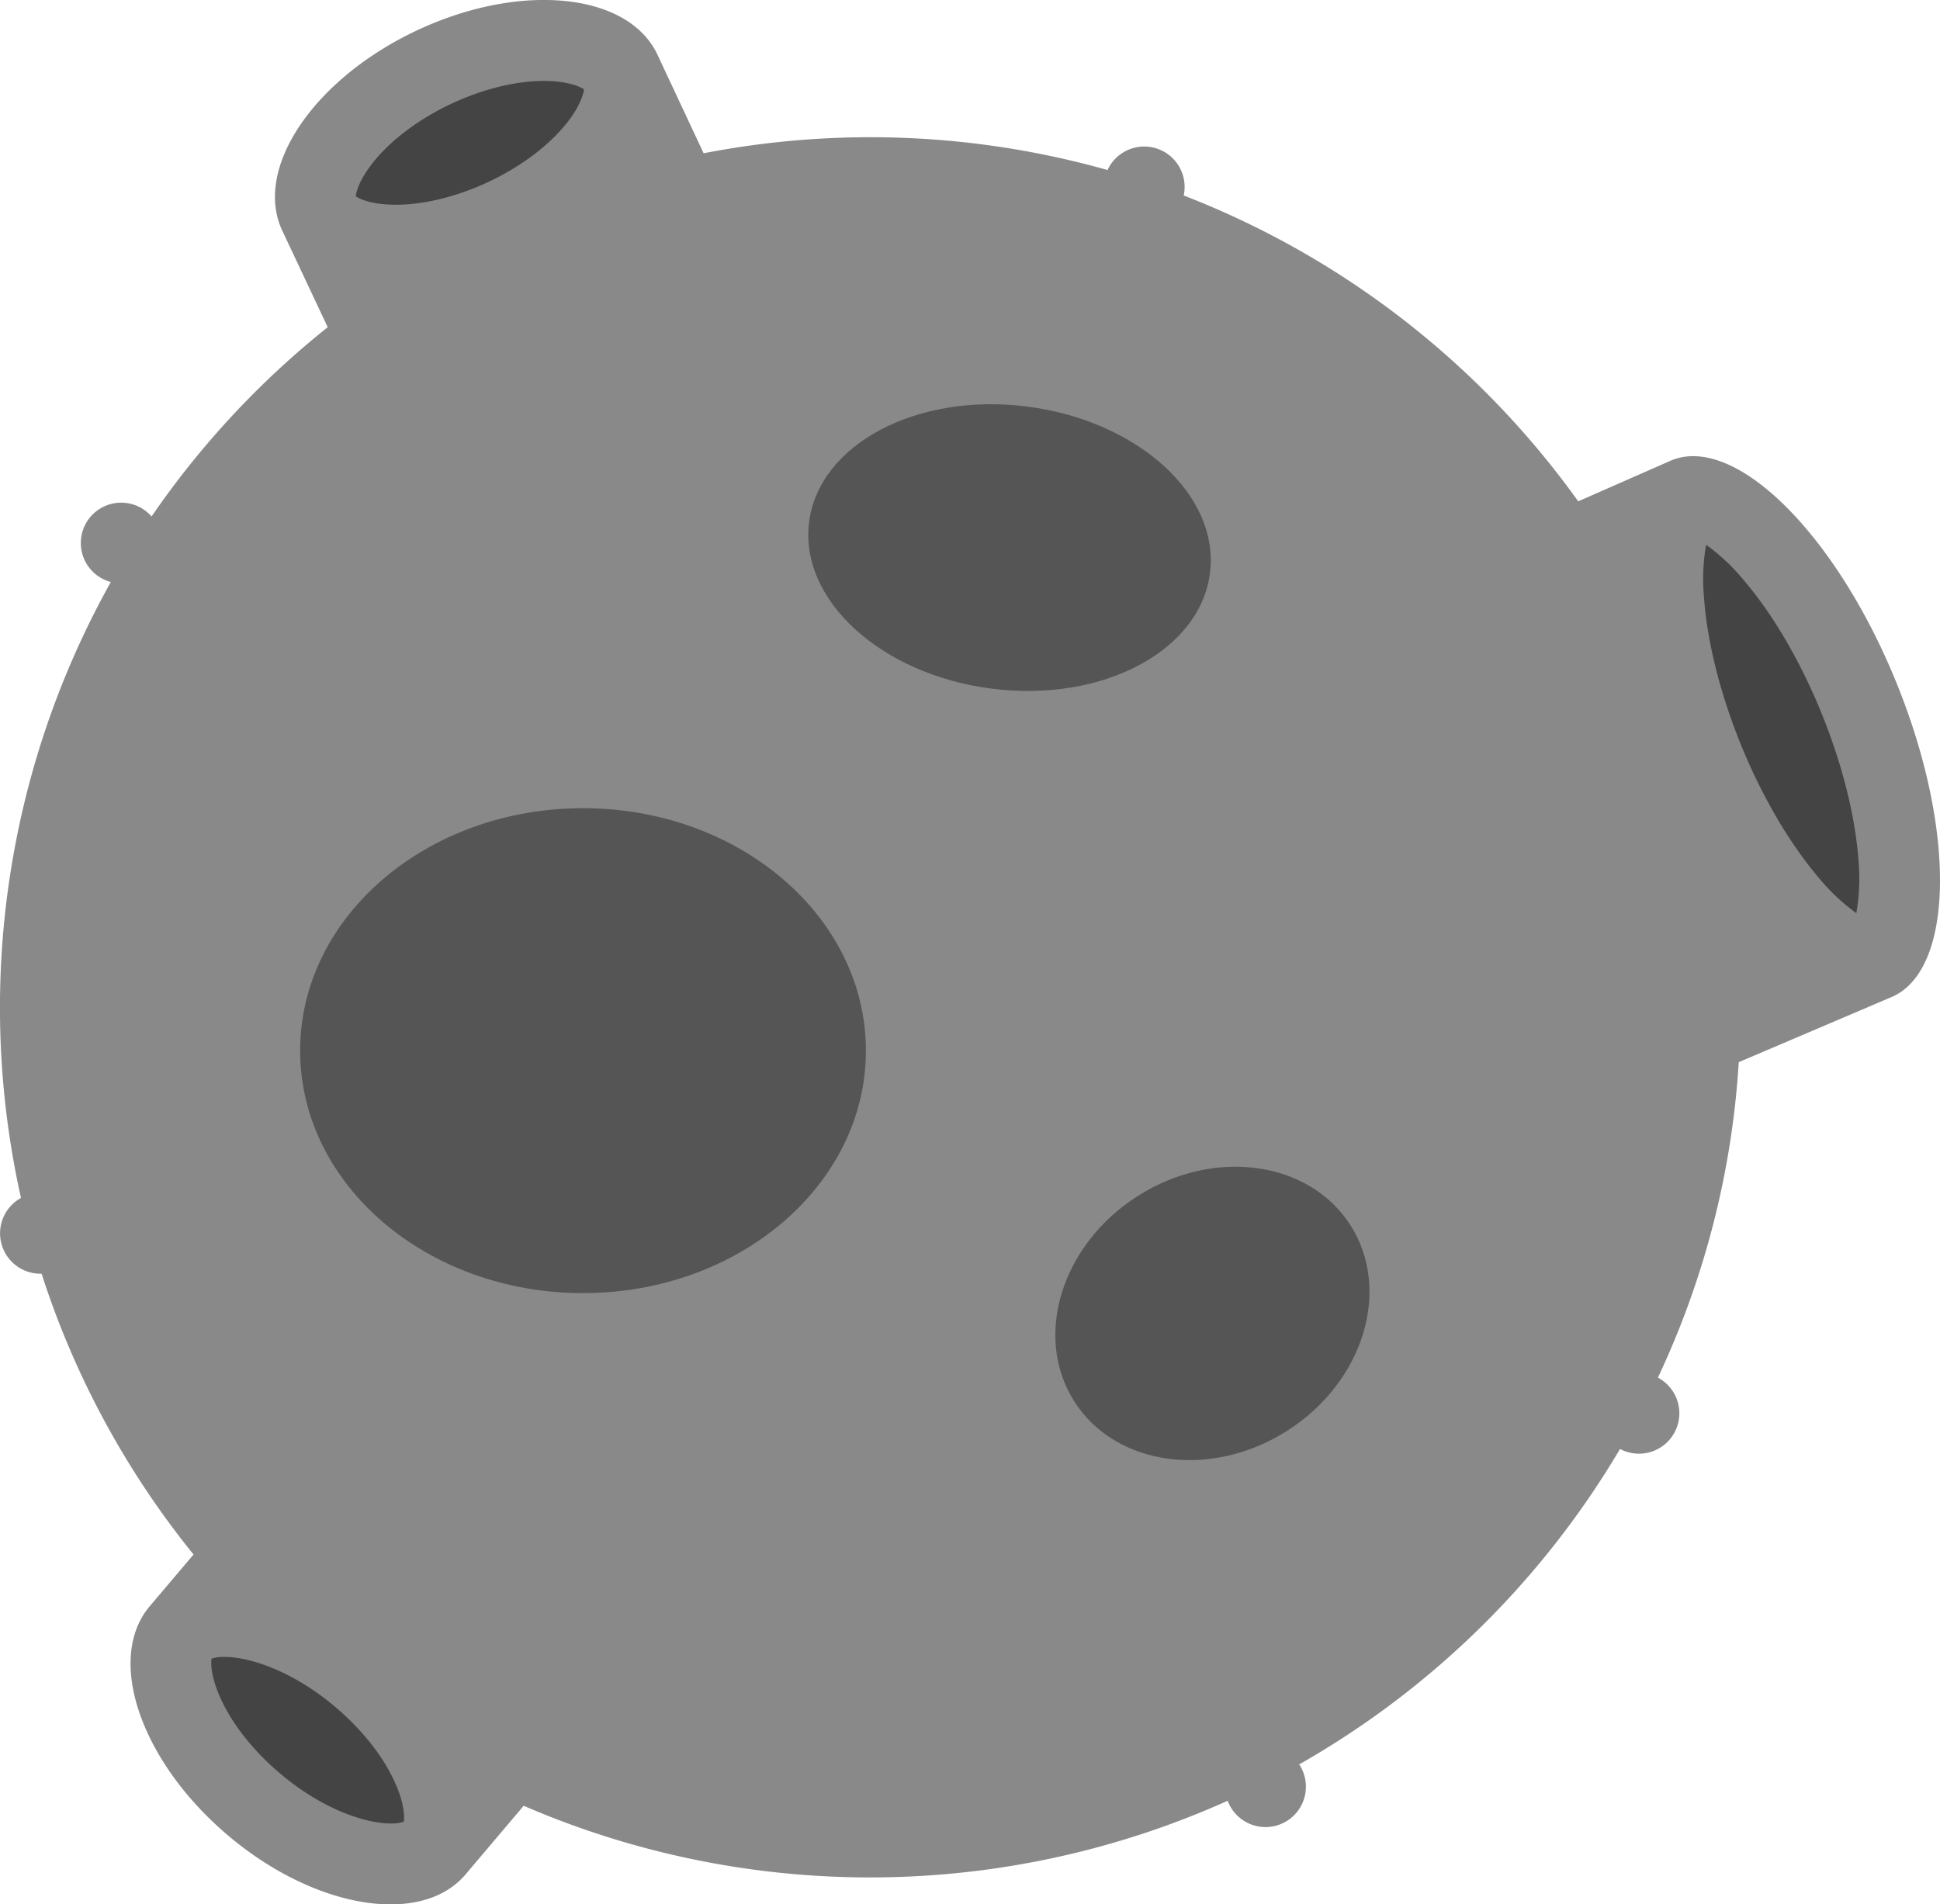 <svg id="Layer_1" data-name="Layer 1" xmlns="http://www.w3.org/2000/svg" viewBox="0 0 512 502.65"><defs><style>.cls-1{fill:#444;}.cls-2{fill:#898989;}.cls-3{fill:#565555;}</style></defs><title>asteroid</title><path class="cls-1" d="M103.1,496.67c-11,0-24.51-5.92-36.17-15.83-9.55-8.09-16.86-18.17-20.07-27.64-2.58-7.59-2.28-14,.81-17.68,2.92-3.44,8-4.16,11.67-4.16,11,0,24.52,5.91,36.18,15.81,9.54,8.11,16.85,18.19,20.06,27.64,2.58,7.6,2.29,14.05-.81,17.69C111.86,495.94,106.82,496.67,103.1,496.67Z" transform="translate(0 -4.67)"/><path class="cls-1" d="M493.33,258.35c-9.27,0-29.59-18.41-43.69-53-7.09-17.37-11-35.43-10.78-49.54.22-12,3.34-18.58,6.34-19.81a4.2,4.2,0,0,1,1.66-.3c9.25,0,29.59,18.4,43.69,53,7.09,17.37,11,35.42,10.78,49.53-.22,12-3.34,18.59-6.34,19.81A4.38,4.38,0,0,1,493.33,258.35Z" transform="translate(0 -4.67)"/><path class="cls-1" d="M104.48,69.33c-10.29,0-17.89-3.11-20.33-8.33-2-4.32-.62-10.62,3.86-17.28,5.59-8.28,15.29-16.07,26.63-21.39,9.62-4.5,19.88-7,28.9-7,10.29,0,17.89,3.11,20.33,8.31,2,4.33.62,10.62-3.86,17.28-5.59,8.28-15.29,16.08-26.63,21.39C123.76,66.85,113.5,69.33,104.48,69.33Z" transform="translate(0 -4.67)"/><path class="cls-2" d="M500.42,184.68c-14.26-35-36.93-59.6-53.56-59.6a15,15,0,0,0-5.69,1.08L416.52,137A230.47,230.47,0,0,0,312.4,56.27a10.66,10.66,0,0,0-20.1-6.72,230.52,230.52,0,0,0-106.6-4.42l-12.17-26c-4.45-9.5-15.85-14.47-30-14.47-10.24,0-21.93,2.61-33.42,8C82.77,25.49,66.82,49.15,74.49,65.54l12,25.5A230.94,230.94,0,0,0,40,141a10.65,10.65,0,1,0-10.75,17.3A230.28,230.28,0,0,0,5.54,320.88a10.66,10.66,0,0,0,5.12,20l.32,0A229.45,229.45,0,0,0,51.08,415L39.55,428.61C27.83,442.41,37,469.44,60,489c14.09,12,30.1,18.35,43.08,18.35,8.23,0,15.26-2.56,19.8-7.92l15.33-18.11A230.28,230.28,0,0,0,324,480a10.66,10.66,0,1,0,18.88-9.6,230.91,230.91,0,0,0,84.67-83.26,10.66,10.66,0,1,0,10-18.83,228.16,228.16,0,0,0,21.34-83.27L499,267.94C515.77,261.1,516.39,223.83,500.42,184.68ZM103.1,486c-6.29,0-17.73-3.48-29.27-13.28-7.29-6.19-13-13.52-16-20.64-2.22-5.24-2.17-8.49-2-9.58a9.79,9.79,0,0,1,3.47-.47c6.29,0,17.73,3.47,29.27,13.28,7.29,6.19,13,13.52,16,20.63,2.23,5.25,2.17,8.5,2,9.59A10.41,10.41,0,0,1,103.1,486ZM149.71,37c-4.78,6.06-12.19,11.64-20.85,15.71-8.24,3.85-16.89,6-24.38,6-6.37,0-9.61-1.53-10.58-2.22.08-1.11.88-4.27,4.41-8.75,4.78-6.06,12.19-11.64,20.85-15.7,8.24-3.86,16.89-6,24.38-6,6.37,0,9.61,1.53,10.58,2.22C154,29.33,153.24,32.49,149.71,37Zm340.21,208.7a53.37,53.37,0,0,1-10.06-9.5c-7.62-9-14.84-21.32-20.34-34.81s-9-27.37-9.81-39.11a52.8,52.8,0,0,1,.56-13.82,53.07,53.07,0,0,1,10.06,9.5c7.63,8.95,14.84,21.32,20.34,34.81s9,27.37,9.82,39.11A53.23,53.23,0,0,1,489.92,245.67Z" transform="translate(0 -4.67)"/><path class="cls-3" d="M319.32,156c-2.64,20.56-28.46,34.19-57.67,30.44s-50.75-23.47-48.11-44S242,108.21,271.21,112,322,135.43,319.32,156Z" transform="translate(0 -4.67)"/><path class="cls-3" d="M356.4,328.06c10.92,17.1,3.48,41.38-16.63,54.24s-45.28,9.43-56.21-7.66-3.49-41.36,16.63-54.22S345.47,311,356.4,328.06Z" transform="translate(0 -4.67)"/><path class="cls-3" d="M228.53,282c0,35.34-33.43,64-74.67,64s-74.65-28.64-74.65-64,33.43-64,74.65-64S228.53,246.64,228.53,282Z" transform="translate(0 -4.67)"/></svg>
